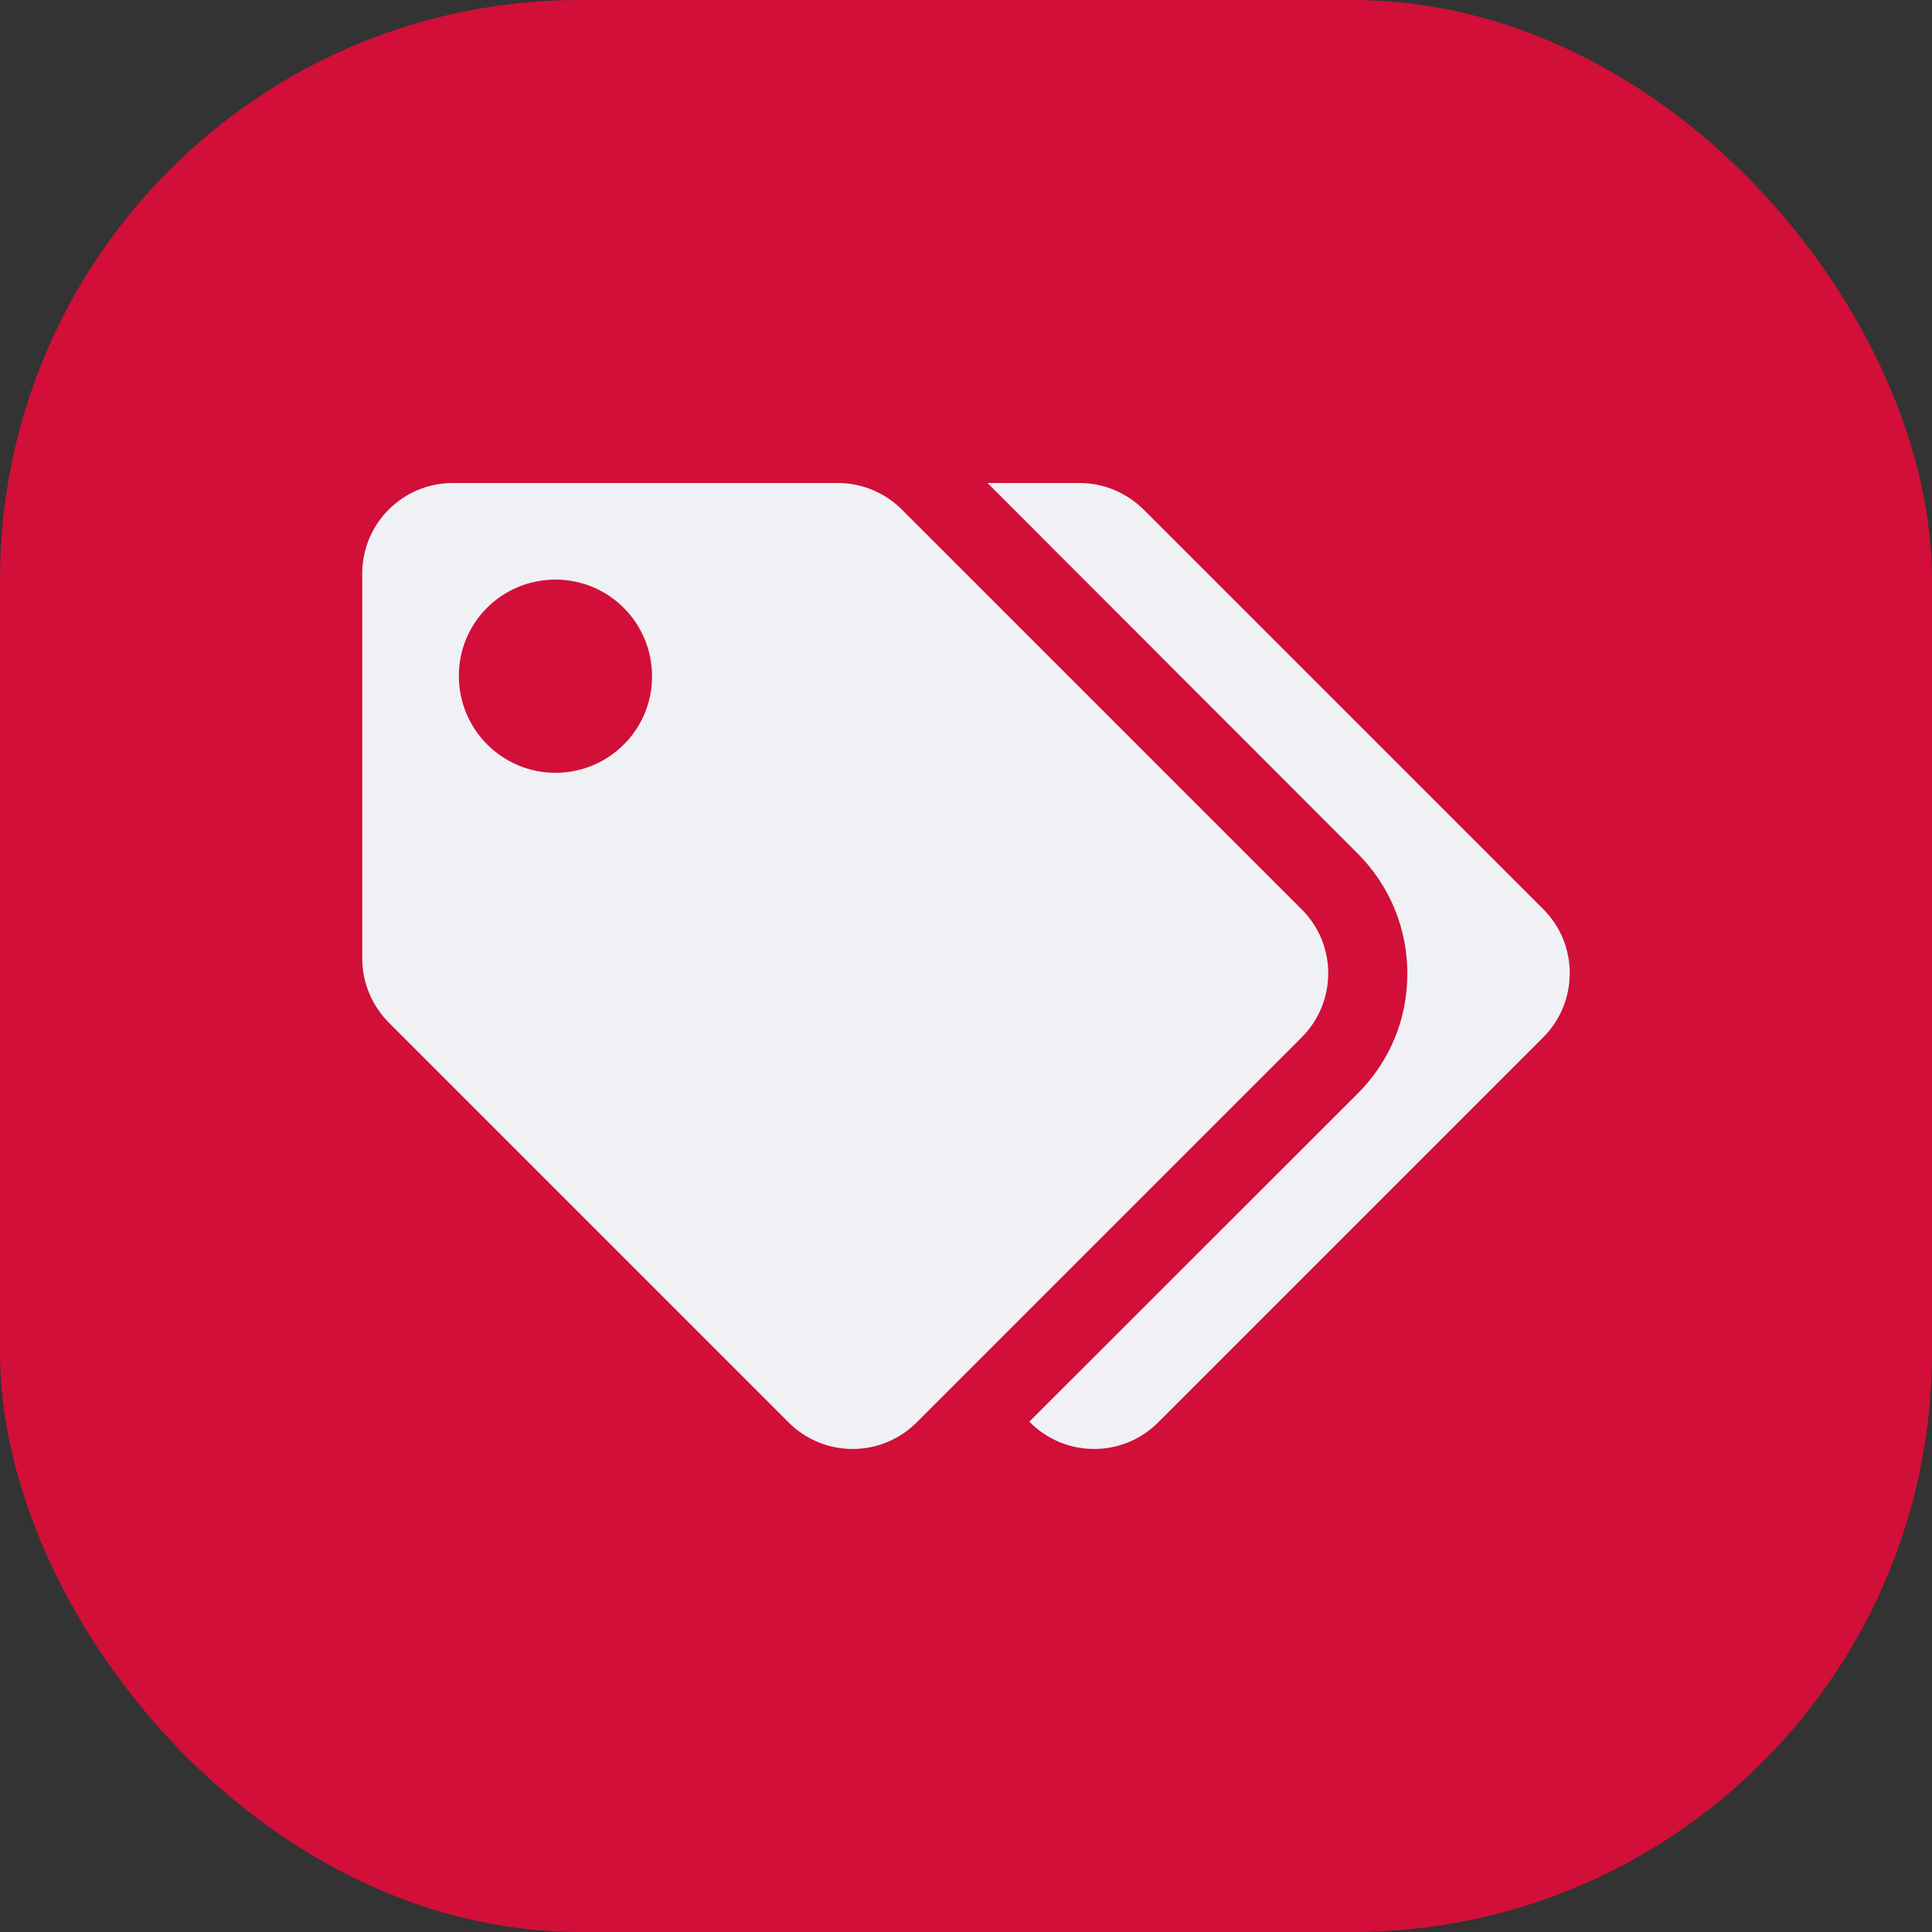 <svg xmlns="http://www.w3.org/2000/svg" width="16" height="16" version="1.1">
 <rect width="100%" height="100%" fill="#333333" stroke="none"/>
 <rect style="fill:#d20f39" width="16" height="16" x="0" y="0" rx="4.8" ry="4.8"/>
 <path style="fill:#eff1f5" d="M 3.751,4 C 3.335,4 3,4.336 3,4.749 V 7.938 c 0,0.2 0.08,0.389 0.22,0.531 L 6.531,11.78 c 0.293,0.293 0.767,0.293 1.06,0 L 10.78,8.591 c 0.293,-0.293 0.293,-0.769 0,-1.06 L 7.469,4.22 C 7.329,4.08 7.138,4 6.938,4 Z m 4.427,0 3.066,3.069 c 0.264,0.264 0.411,0.618 0.411,0.994 0,0.376 -0.144,0.726 -0.411,0.993 l -2.72,2.718 0.007,0.006 c 0.293,0.293 0.767,0.293 1.06,0 L 12.78,8.591 C 13.073,8.298 13.073,7.822 12.782,7.531 L 9.471,4.22 C 9.329,4.08 9.14,4 8.94,4 Z M 4.6,4.8 C 5.043,4.8 5.4,5.158 5.4,5.602 5.4,6.045 5.04,6.4 4.6,6.4 4.16,6.4 3.8,6.042 3.8,5.598 3.8,5.155 4.157,4.8 4.6,4.8 Z"/>
</svg>
